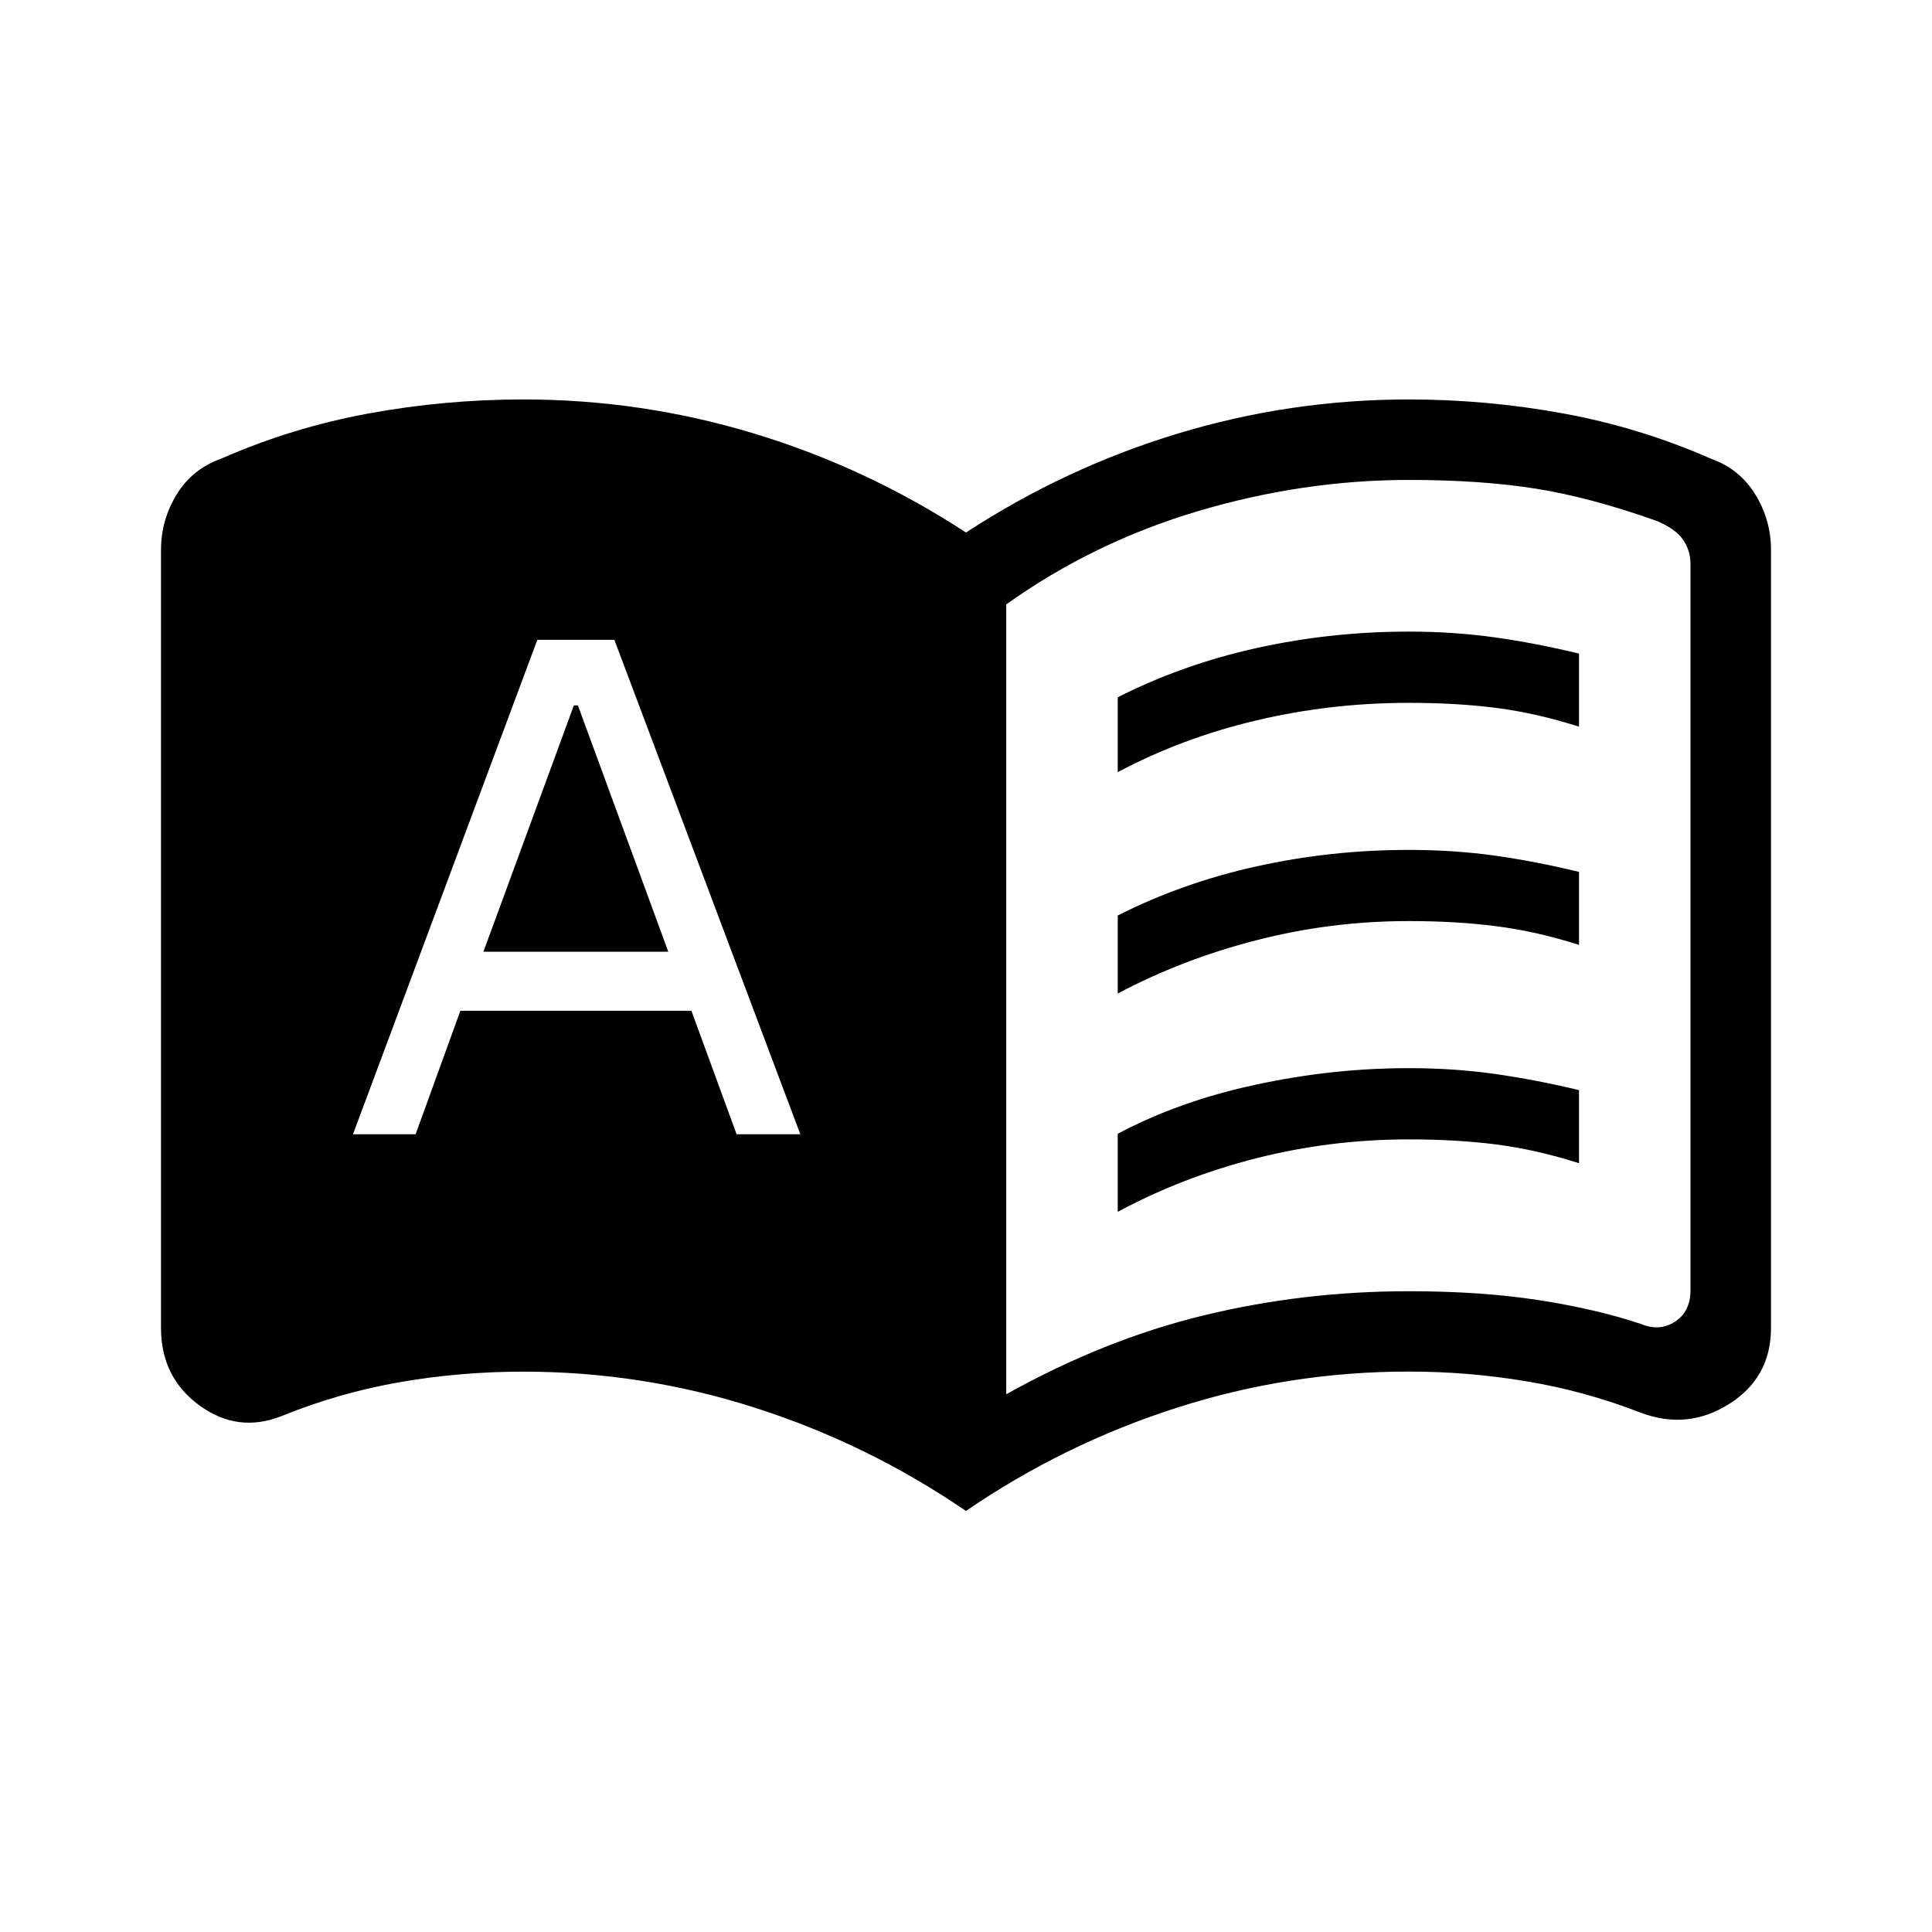 <svg xmlns="http://www.w3.org/2000/svg" width="1em" height="1em" viewBox="0 0 24 24"><path fill="currentColor" d="M4.385 14.09h.778l.556-1.534h2.87l.561 1.534h.792l-2.31-6.142h-.957zm1.62-2.267l1.124-3.06h.05l1.123 3.06zm7.88-2.23v-.931q.805-.408 1.726-.612t1.889-.204q.554 0 1.063.071q.51.071 1.052.202v.908q-.523-.167-1.02-.232q-.497-.064-1.095-.064q-.97 0-1.892.218q-.923.218-1.723.643m0 5.462v-.97q.767-.407 1.716-.61q.949-.205 1.899-.205q.554 0 1.063.071q.51.072 1.052.202v.908q-.523-.167-1.02-.232q-.497-.064-1.095-.064q-.97 0-1.892.234q-.923.235-1.723.666m0-2.712v-.969q.805-.408 1.726-.611q.92-.204 1.889-.204q.554 0 1.063.07q.51.072 1.052.203v.907q-.523-.167-1.02-.231q-.497-.065-1.095-.065q-.97 0-1.892.238q-.923.237-1.723.662M12.5 17.32q1.215-.679 2.453-.98q1.237-.3 2.547-.3q.9 0 1.618.111q.719.112 1.267.296q.23.096.423-.029q.192-.125.192-.394V7.008q0-.173-.096-.308t-.327-.23q-.825-.293-1.501-.4q-.676-.108-1.576-.108q-1.31 0-2.613.386q-1.304.387-2.387 1.16zm-.5 1.45q-1.22-.834-2.62-1.282q-1.4-.449-2.88-.449q-.78 0-1.534.131q-.753.131-1.466.42q-.544.217-1.022-.131T2 16.496V6.831q0-.371.195-.689q.195-.317.547-.442q.881-.388 1.833-.563q.952-.175 1.925-.175q1.47 0 2.866.423q1.397.423 2.634 1.23q1.237-.807 2.634-1.23q1.397-.423 2.866-.423q.973 0 1.925.175t1.833.563q.352.125.547.442q.195.318.195.689v9.665q0 .614-.516.942q-.517.33-1.1.112q-.694-.27-1.418-.39q-.724-.122-1.466-.122q-1.48 0-2.88.449q-1.4.448-2.62 1.282"/></svg>